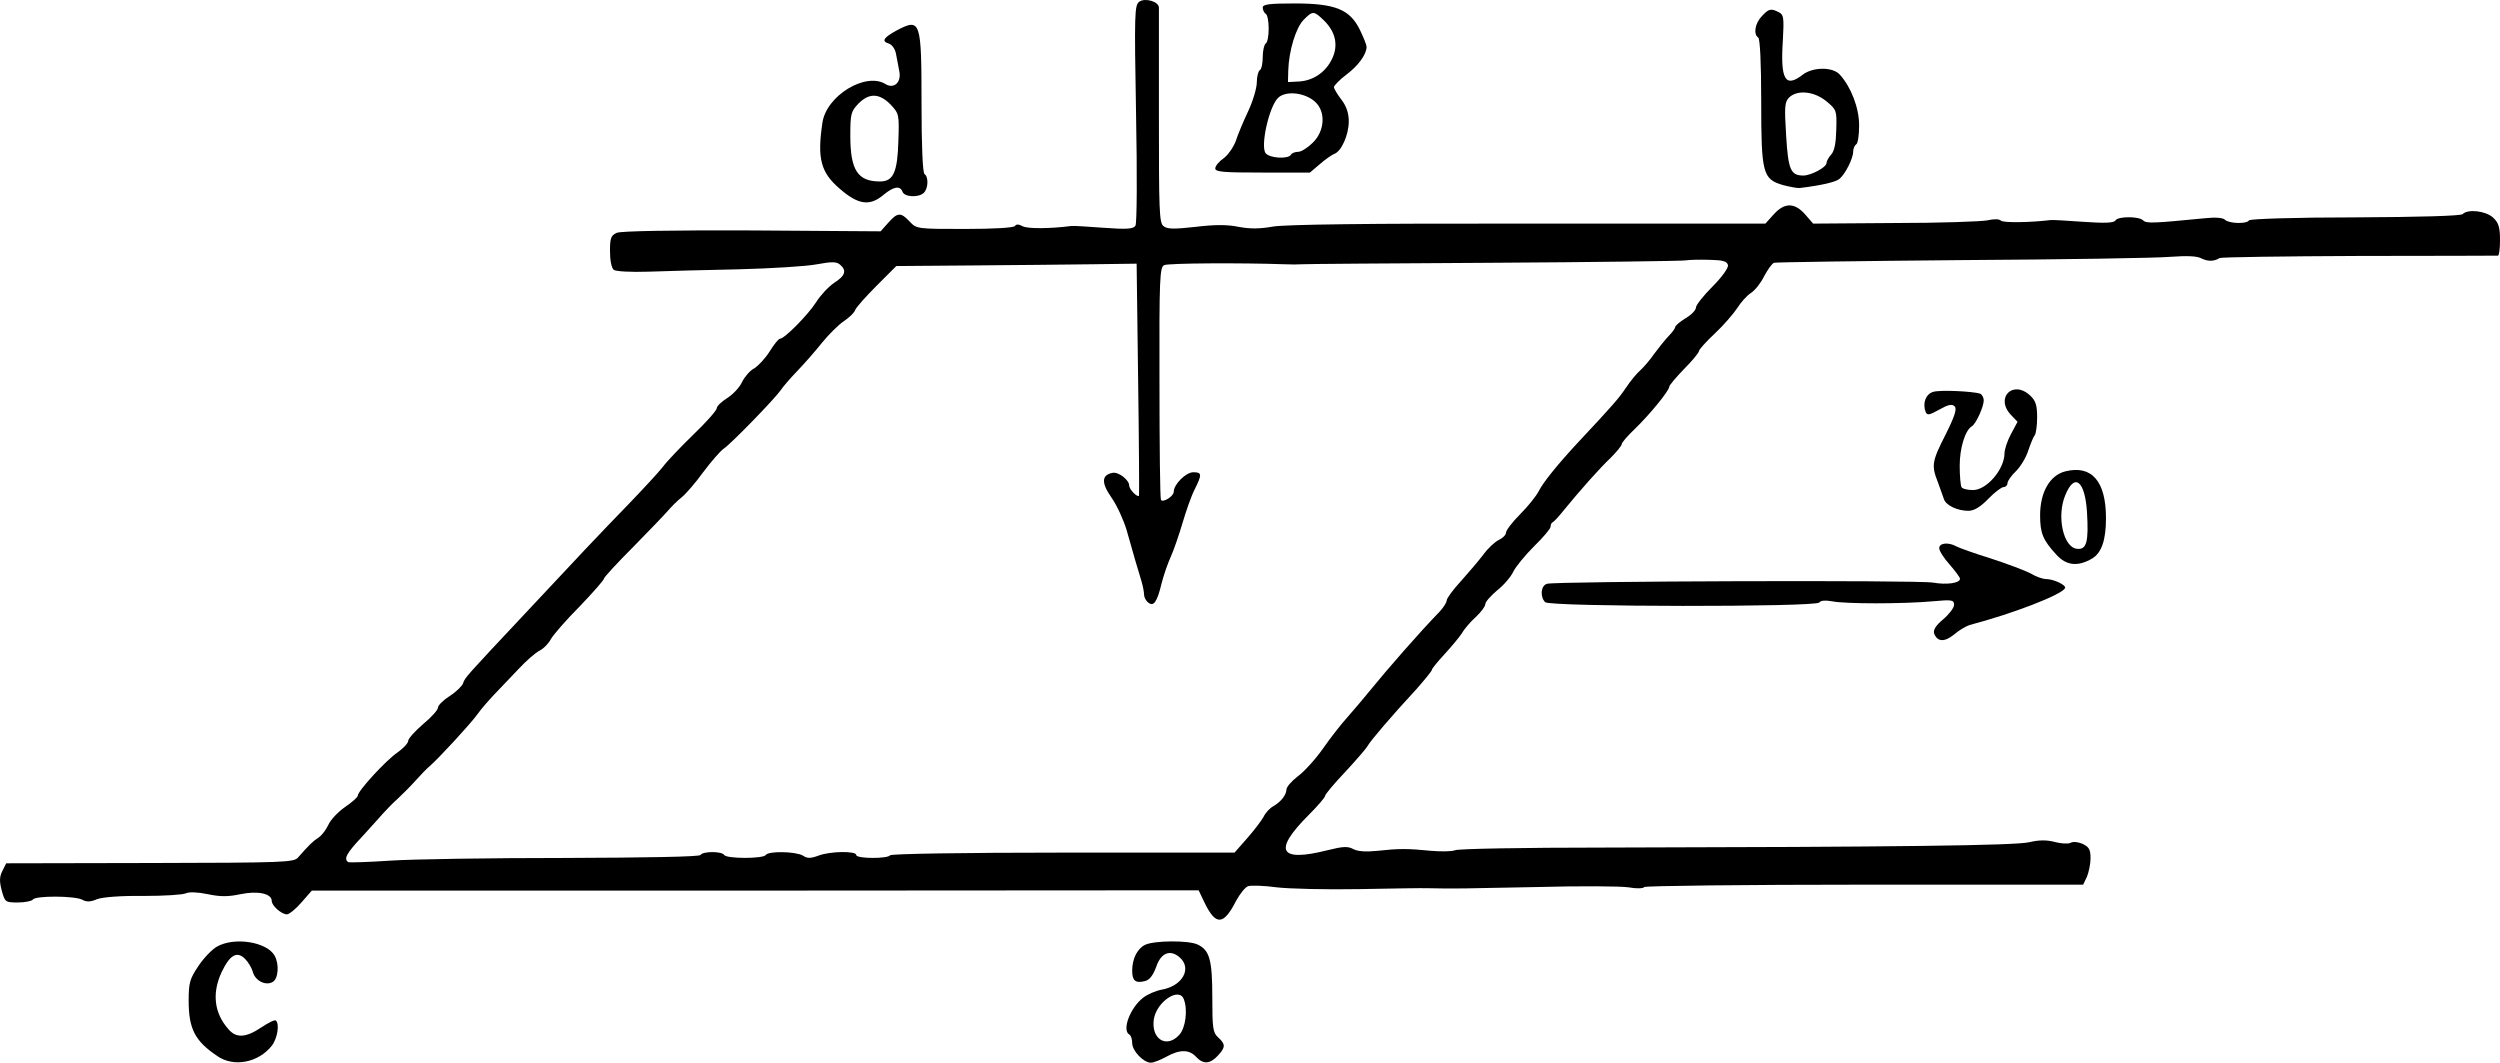 <?xml version="1.0" standalone="no"?>
<!DOCTYPE svg PUBLIC "-//W3C//DTD SVG 20010904//EN"
 "http://www.w3.org/TR/2001/REC-SVG-20010904/DTD/svg10.dtd">
<svg version="1.0" xmlns="http://www.w3.org/2000/svg"
 width="842.586pt" height="358.162pt" viewBox="0 0 842.586 358.162"
 preserveAspectRatio="xMidYMid meet">
<g transform="translate(-124.414,380.162) scale(0.1,-0.1)"
fill="#000000" stroke="none">
<g>
<path d="M5084 3796 c-16 -12 -17 -37 -11 -377 4 -204 3 -370 -2 -378 -7 -11
-28 -13 -108 -7 -54 4 -102 7 -108 6 -68 -9 -147 -10 -164 -1 -13 7 -22 8 -26
1 -4 -6 -71 -10 -169 -10 -160 0 -163 0 -186 25 -30 32 -41 31 -72 -4 l-26
-29 -434 3 c-273 1 -441 -2 -455 -8 -20 -9 -23 -18 -23 -62 0 -30 5 -57 13
-63 7 -5 56 -8 117 -6 58 2 195 6 305 8 110 3 228 10 263 17 49 9 65 9 77 -1
24 -20 18 -38 -20 -62 -19 -13 -46 -42 -61 -66 -27 -42 -106 -122 -121 -122
-5 0 -20 -19 -35 -43 -15 -24 -39 -49 -52 -57 -14 -7 -32 -28 -41 -46 -8 -18
-31 -42 -50 -54 -19 -12 -35 -27 -35 -34 0 -7 -35 -47 -79 -89 -43 -42 -90
-91 -103 -109 -14 -18 -65 -73 -113 -123 -101 -104 -183 -191 -351 -371 -197
-210 -204 -217 -209 -235 -3 -9 -23 -29 -45 -43 -22 -14 -40 -32 -40 -40 0 -7
-22 -32 -50 -55 -27 -23 -50 -49 -50 -56 0 -8 -17 -26 -37 -40 -38 -26 -133
-129 -133 -145 0 -5 -20 -23 -44 -39 -24 -17 -48 -43 -55 -59 -7 -15 -21 -35
-33 -43 -20 -13 -33 -26 -69 -67 -14 -17 -45 -18 -500 -19 l-484 -1 -13 -26
c-10 -20 -10 -35 -2 -66 11 -39 12 -40 55 -40 24 0 47 5 50 10 8 13 141 13
167 -1 14 -8 28 -7 49 2 18 7 79 12 157 11 70 0 134 4 143 9 10 5 40 4 73 -3
43 -9 69 -9 111 0 59 12 105 2 105 -23 0 -16 33 -45 51 -45 8 0 30 18 49 40
l35 40 1494 0 1495 1 20 -42 c38 -78 64 -76 106 6 13 24 31 47 41 50 10 3 53
2 96 -4 43 -5 168 -8 278 -6 110 2 216 4 235 3 82 -2 118 -1 365 4 143 4 282
3 308 -1 26 -5 50 -4 53 1 3 4 337 8 742 8 l737 0 13 27 c6 15 12 43 12 62 0
29 -5 38 -26 48 -15 7 -33 9 -41 4 -8 -4 -32 -3 -54 3 -27 7 -52 7 -86 -1 -48
-11 -430 -16 -1438 -18 -264 0 -488 -4 -497 -9 -9 -4 -45 -5 -80 -2 -80 8
-109 8 -182 0 -38 -4 -66 -2 -81 6 -18 10 -35 9 -87 -4 -163 -41 -184 -2 -63
119 30 30 55 59 55 64 0 5 30 41 68 81 37 40 72 80 77 90 11 18 75 94 163 189
28 32 52 61 52 65 0 4 19 27 42 52 22 24 49 56 59 71 9 16 31 41 48 56 17 16
31 35 31 42 0 8 18 28 39 46 22 17 47 46 55 63 8 17 40 56 70 86 31 30 56 60
56 66 0 7 3 14 8 16 4 2 20 19 35 38 58 71 123 144 160 179 20 20 37 41 37 46
0 5 19 27 43 50 51 49 117 130 117 143 0 5 23 32 50 60 28 28 50 55 50 60 0 5
24 32 54 60 30 28 63 67 75 85 12 19 32 42 46 51 14 9 34 34 45 57 12 22 26
42 33 45 7 2 291 6 632 9 341 2 657 7 703 11 55 4 91 3 105 -5 22 -11 43 -11
62 1 6 3 217 6 470 7 253 0 463 1 468 1 4 0 7 24 7 53 0 43 -5 58 -23 75 -25
23 -85 30 -103 12 -6 -6 -144 -10 -362 -11 -200 0 -354 -5 -358 -10 -7 -13
-68 -11 -81 2 -7 7 -33 9 -69 5 -174 -17 -196 -18 -207 -7 -14 14 -84 14 -93
0 -5 -9 -36 -10 -108 -5 -56 4 -105 7 -111 6 -63 -8 -159 -10 -167 -2 -6 6
-24 6 -46 1 -20 -4 -161 -9 -312 -9 l-275 -2 -27 31 c-36 41 -70 40 -106 0
l-28 -31 -799 0 c-544 1 -820 -3 -861 -10 -44 -8 -77 -8 -115 -1 -38 8 -81 8
-146 0 -73 -8 -95 -8 -108 3 -14 11 -15 56 -15 369 0 196 0 361 0 367 0 20
-46 34 -66 20z m1984 -888 c2 -9 -20 -40 -52 -72 -31 -31 -56 -63 -56 -71 0
-9 -16 -25 -35 -36 -19 -12 -35 -25 -35 -30 0 -4 -10 -18 -23 -31 -12 -13 -33
-39 -47 -58 -13 -19 -34 -44 -46 -55 -13 -11 -35 -38 -49 -59 -24 -36 -43 -58
-160 -183 -69 -74 -120 -137 -135 -167 -8 -16 -36 -51 -62 -77 -27 -27 -48
-55 -48 -62 0 -8 -11 -19 -24 -25 -13 -6 -37 -28 -52 -49 -16 -21 -50 -61 -76
-90 -26 -28 -48 -58 -48 -65 0 -7 -11 -24 -24 -38 -67 -69 -178 -196 -238
-270 -20 -25 -53 -63 -72 -85 -20 -22 -57 -69 -82 -105 -26 -37 -64 -79 -86
-95 -21 -16 -38 -36 -38 -44 -1 -20 -19 -42 -45 -57 -11 -6 -26 -22 -32 -35
-7 -13 -32 -46 -55 -72 l-43 -49 -577 0 c-337 0 -580 -4 -584 -9 -7 -12 -114
-12 -114 1 0 14 -87 13 -127 -2 -27 -10 -38 -10 -53 0 -24 14 -116 16 -125 2
-8 -13 -132 -13 -140 0 -8 13 -72 13 -80 0 -3 -6 -179 -9 -458 -10 -249 0
-513 -4 -587 -9 -74 -5 -138 -7 -142 -5 -16 10 -7 29 45 84 28 31 62 68 73 81
12 13 34 36 50 50 16 15 43 42 59 60 17 19 38 41 48 49 31 27 137 142 160 174
12 17 38 47 57 67 19 20 56 59 82 86 25 27 57 55 71 62 14 7 31 25 38 39 8 14
51 64 97 110 45 47 82 89 82 94 0 4 44 52 98 106 53 54 106 109 117 122 12 14
32 34 46 45 14 11 47 49 73 85 27 36 58 72 70 80 24 16 170 166 191 196 7 11
32 40 56 65 24 25 62 68 84 96 22 27 55 60 73 72 18 12 36 29 39 39 4 9 37 46
73 82 l65 65 255 2 c140 1 323 3 405 4 l150 2 5 -389 c3 -214 4 -391 3 -393
-5 -7 -33 21 -33 34 0 19 -36 47 -56 43 -37 -7 -39 -33 -4 -83 19 -27 41 -76
51 -109 24 -86 39 -136 50 -172 5 -17 9 -37 9 -46 0 -9 6 -21 14 -27 18 -15
30 1 45 64 7 28 21 68 31 90 10 22 28 74 40 115 12 41 30 92 41 113 25 50 24
57 -5 57 -25 0 -66 -41 -66 -66 0 -15 -37 -38 -43 -27 -3 5 -5 182 -5 395 -1
354 1 389 16 396 13 7 265 8 405 3 24 -1 45 -1 60 0 6 1 296 3 642 5 347 2
639 6 650 8 11 2 47 3 80 2 47 -1 60 -5 63 -18z"/>
</g>
<g>
<path d="M5500 3776 c0 -8 5 -18 10 -21 6 -3 10 -26 10 -50 0 -24 -4 -47 -10
-50 -5 -3 -10 -24 -10 -45 0 -21 -4 -42 -10 -45 -5 -3 -10 -22 -10 -41 0 -19
-13 -63 -29 -97 -16 -34 -35 -79 -42 -101 -8 -21 -26 -47 -41 -58 -16 -11 -28
-26 -28 -34 0 -12 28 -14 160 -14 l159 0 33 28 c18 16 40 31 49 35 24 8 49 64
49 110 0 27 -8 51 -25 73 -14 18 -25 37 -25 42 0 5 19 25 43 43 40 30 67 68
67 93 0 6 -10 31 -22 56 -34 70 -83 90 -221 90 -86 0 -107 -3 -107 -14z m208
-45 c38 -38 47 -83 26 -127 -21 -45 -63 -74 -111 -77 l-38 -2 1 39 c2 67 26
145 52 171 31 31 34 31 70 -4z m-31 -273 c36 -33 32 -98 -8 -137 -17 -17 -39
-31 -49 -31 -10 0 -22 -4 -25 -10 -9 -15 -71 -12 -85 5 -19 23 12 161 43 188
27 24 91 16 124 -15z"/>
</g>
<g>
<path d="M7182 3747 c-23 -24 -29 -61 -12 -72 6 -4 10 -86 10 -214 0 -244 5
-263 73 -283 23 -6 49 -11 57 -10 74 9 121 20 134 31 20 17 46 69 46 92 0 10
5 21 10 24 6 3 10 32 10 64 0 59 -27 129 -65 171 -24 27 -91 26 -125 0 -59
-46 -76 -17 -67 116 4 75 3 86 -13 94 -27 14 -34 13 -58 -13z m218 -287 c34
-28 35 -31 33 -95 -1 -45 -6 -72 -17 -84 -9 -10 -16 -23 -16 -29 0 -14 -52
-42 -78 -42 -43 0 -51 20 -58 135 -6 97 -5 113 10 128 28 27 85 21 126 -13z"/>
</g>
<g>
<path d="M4268 3700 c-46 -25 -54 -37 -29 -45 11 -3 22 -18 25 -35 3 -17 8
-43 11 -58 8 -38 -18 -61 -46 -44 -67 42 -200 -39 -213 -130 -18 -120 -6 -168
59 -223 62 -54 101 -59 147 -20 34 28 56 32 64 10 7 -18 55 -20 72 -3 15 15
16 54 2 63 -6 4 -10 94 -10 236 0 281 -3 290 -82 249z m-22 -251 c28 -30 29
-33 26 -122 -3 -106 -17 -137 -62 -137 -75 0 -100 38 -100 154 0 73 2 82 27
108 36 37 71 36 109 -3z"/>
</g>
<g>
<path d="M7760 2481 c-25 -7 -37 -38 -26 -67 5 -13 12 -12 46 7 30 17 43 20
52 11 8 -8 1 -32 -30 -94 -47 -92 -49 -105 -26 -163 8 -22 17 -47 20 -56 7
-21 46 -39 82 -39 19 0 40 12 67 40 21 22 45 40 52 40 7 0 13 6 13 13 0 7 13
26 29 41 15 15 34 46 41 69 8 23 17 46 22 52 4 5 8 32 8 60 0 41 -5 56 -23 73
-58 55 -120 -7 -65 -65 l22 -23 -22 -41 c-12 -22 -22 -52 -22 -65 0 -54 -60
-124 -106 -124 -18 0 -36 4 -39 10 -3 5 -6 38 -6 72 0 59 18 119 41 133 14 8
40 66 40 87 0 10 -6 20 -12 23 -28 8 -135 13 -158 6z"/>
</g>
<g>
<path d="M8205 2213 c-52 -13 -85 -70 -85 -148 0 -60 9 -83 54 -132 34 -38 73
-42 121 -14 32 19 47 62 47 136 0 125 -48 180 -137 158z m73 -137 c6 -101 -1
-128 -34 -124 -46 5 -69 110 -39 181 31 76 66 49 73 -57z"/>
</g>
<g>
<path d="M7780 1954 c0 -9 16 -34 35 -55 19 -22 35 -43 35 -48 0 -15 -45 -21
-91 -13 -49 9 -1273 5 -1301 -4 -21 -6 -24 -44 -6 -62 16 -16 913 -17 924 -1
4 7 20 8 43 4 43 -9 238 -9 339 0 65 6 72 5 72 -12 0 -10 -17 -32 -37 -49 -25
-21 -34 -36 -30 -48 11 -28 35 -29 67 -3 16 14 40 28 52 32 148 39 308 101
322 124 6 10 -38 31 -64 31 -11 0 -34 8 -52 19 -19 10 -78 32 -133 50 -55 17
-108 36 -117 41 -27 15 -58 12 -58 -6z"/>
</g>
<g>
<path d="M1975 611 c-16 -9 -45 -39 -62 -65 -29 -43 -33 -56 -33 -117 0 -95
21 -136 97 -187 55 -38 138 -22 183 35 19 24 27 73 14 85 -3 4 -25 -7 -49 -23
-52 -35 -85 -37 -111 -6 -48 54 -56 121 -23 192 28 59 52 72 79 45 11 -11 22
-30 26 -43 7 -30 43 -49 67 -35 19 10 23 59 7 88 -25 47 -136 65 -195 31z"/>
</g>
<g>
<path d="M5103 617 c-26 -13 -43 -47 -43 -87 0 -34 11 -43 43 -35 16 4 27 19
38 48 16 48 48 60 80 31 41 -37 8 -96 -62 -108 -21 -4 -48 -16 -62 -27 -44
-34 -72 -109 -47 -124 6 -3 10 -16 10 -29 0 -26 38 -66 63 -66 9 0 32 9 52 20
45 25 77 25 100 0 24 -26 47 -25 73 3 27 29 27 39 2 62 -18 16 -20 31 -20 135
0 126 -9 159 -49 178 -30 15 -148 14 -178 -1z m131 -183 c14 -36 6 -98 -16
-121 -43 -46 -95 -13 -85 54 10 59 85 109 101 67z"/>
</g>
</g>
</svg>
